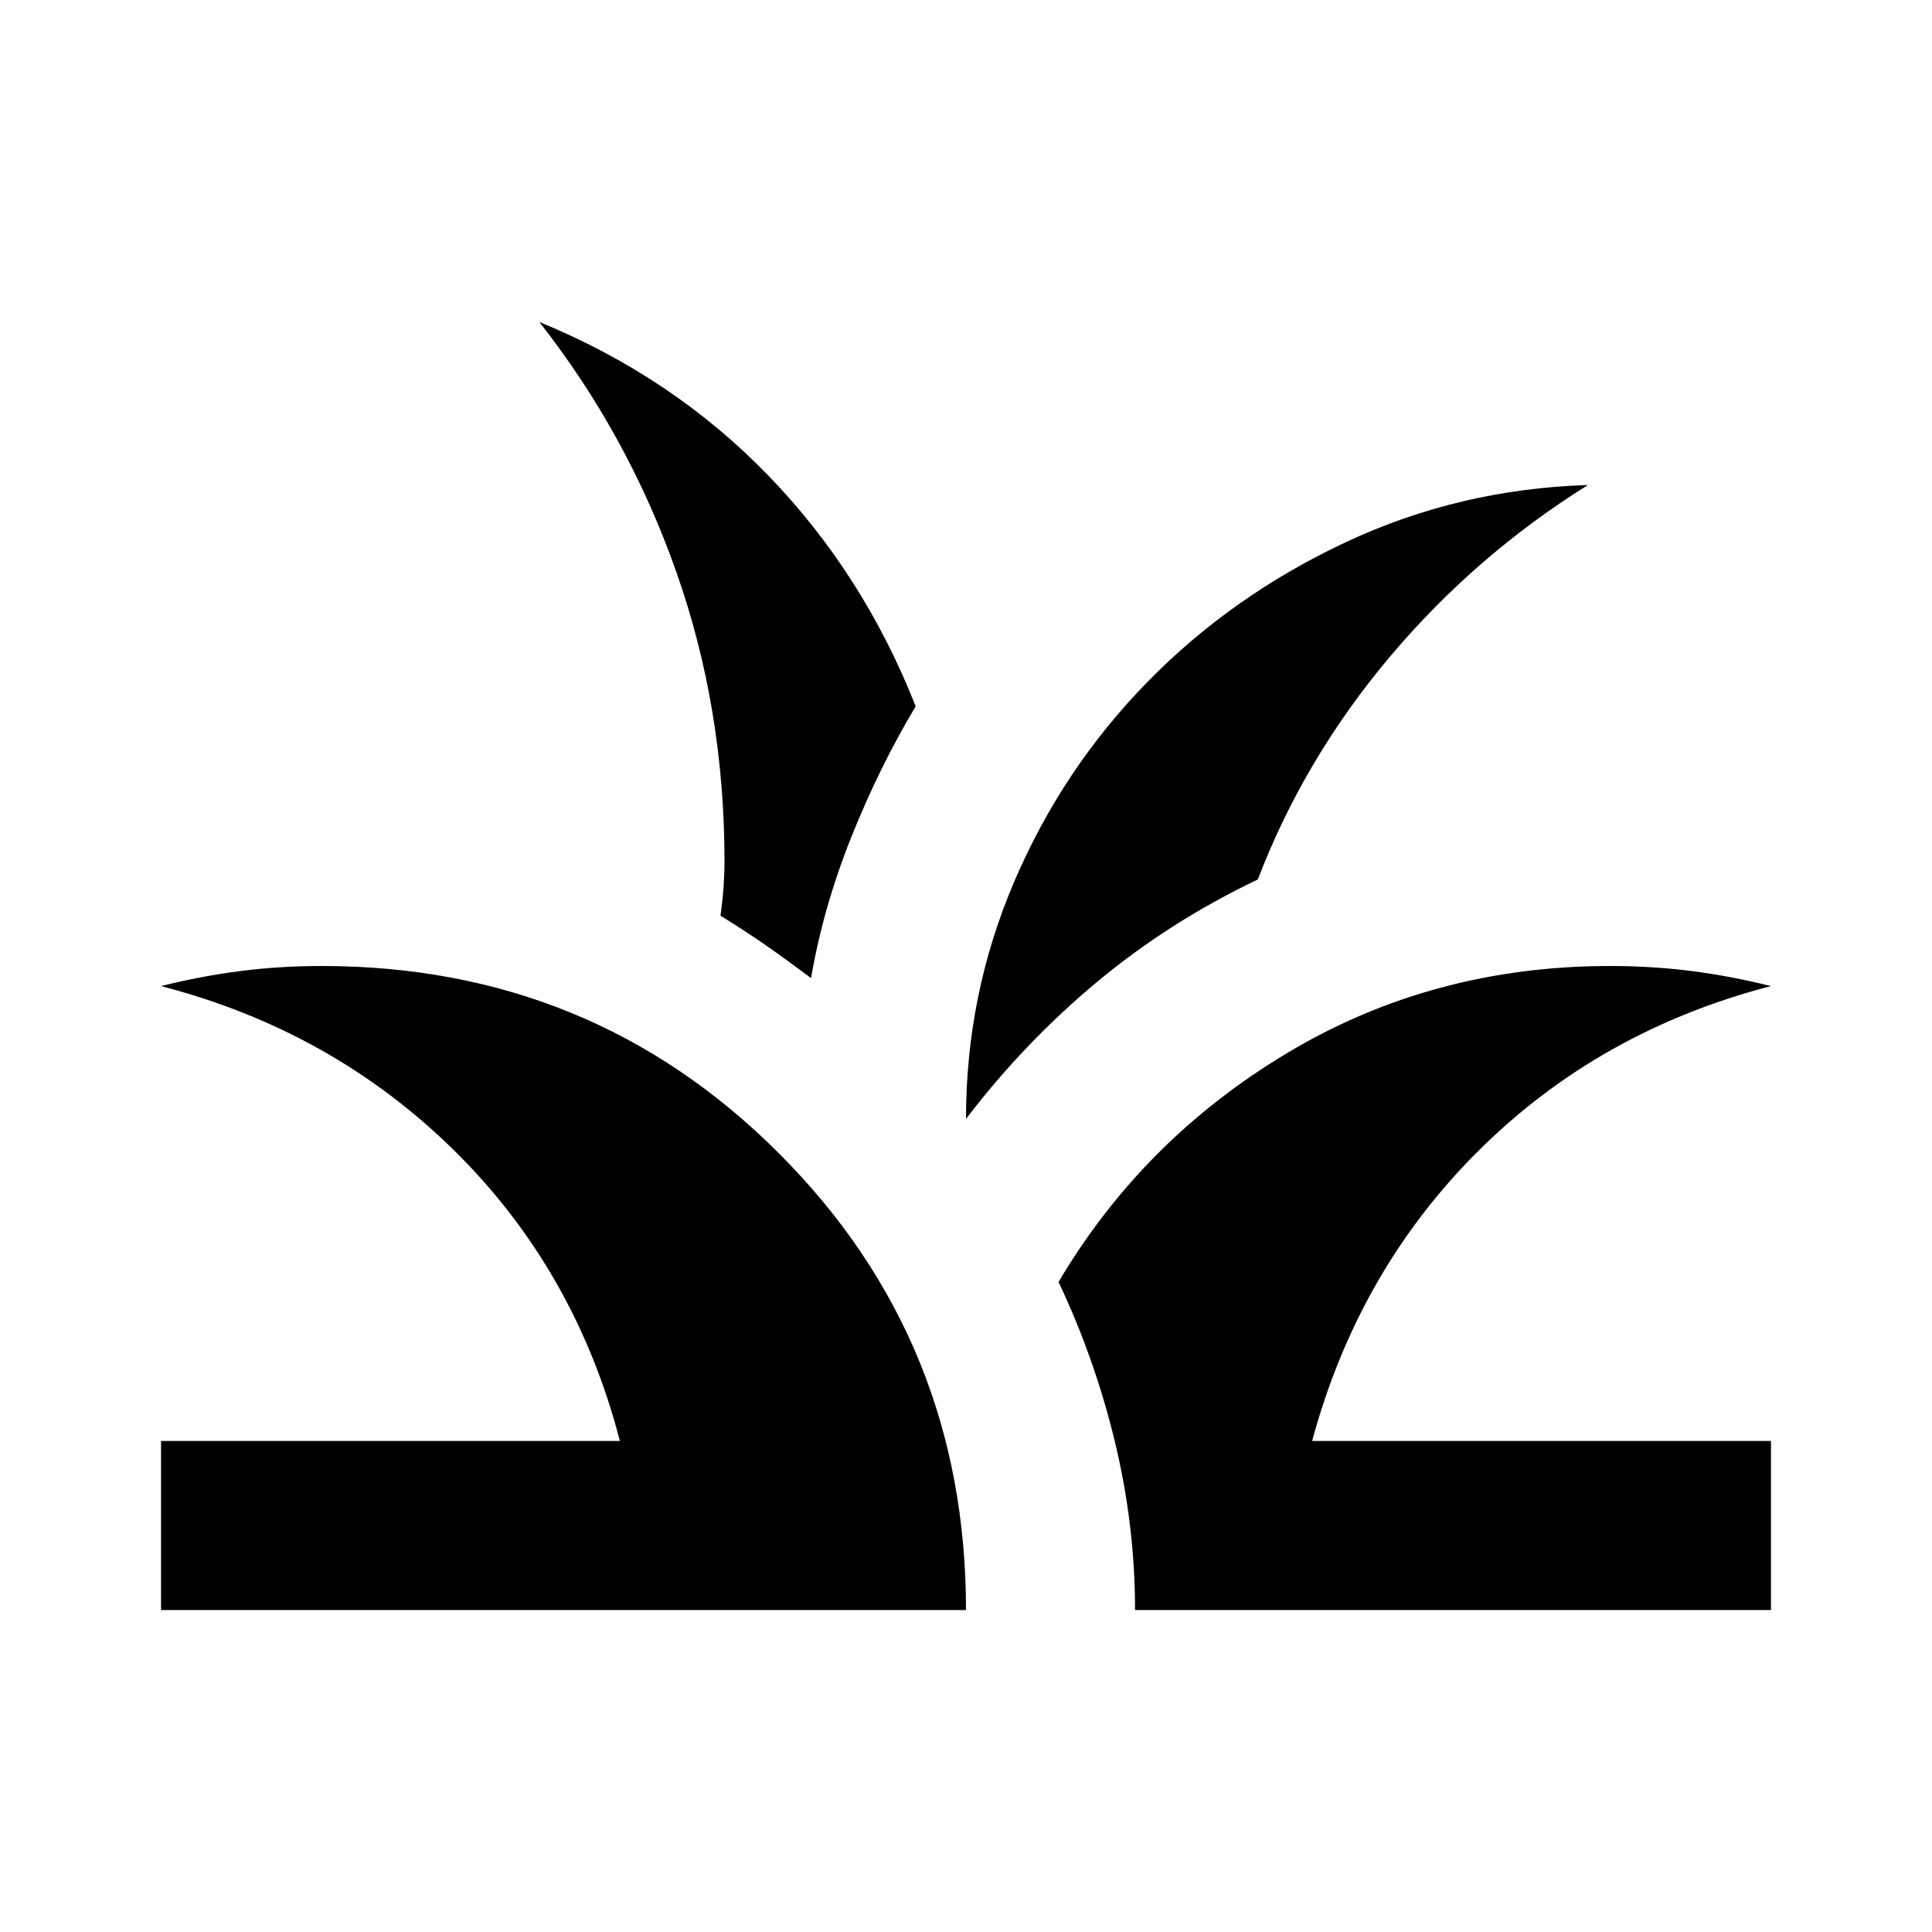 <svg xmlns="http://www.w3.org/2000/svg" height="20" width="20"><path d="M1.667 16.667v-1.75h4.75q-.459-1.771-1.719-3.011-1.26-1.239-3.031-1.698.416-.104.823-.156.406-.052.843-.052 2.792 0 4.729 1.938Q10 13.875 10 16.667Zm10.083 0q0-.875-.208-1.74-.209-.865-.584-1.656.875-1.479 2.375-2.375 1.5-.896 3.334-.896.437 0 .843.052.407.052.823.156-1.771.459-3.021 1.698-1.25 1.24-1.729 3.011h4.75v1.75ZM10 11.583q0-1.291.5-2.458.5-1.167 1.375-2.062.875-.896 2.052-1.448 1.177-.553 2.511-.594-1.167.729-2.053 1.781-.885 1.052-1.364 2.302-.917.438-1.667 1.063T10 11.583Zm-1.604-1.458q-.25-.187-.459-.333-.208-.146-.479-.313.021-.146.032-.291.01-.146.01-.271 0-1.584-.5-3Q6.5 4.5 5.583 3.333q1.375.563 2.365 1.584.99 1.021 1.531 2.395-.375.626-.667 1.355-.291.729-.416 1.458Z"/></svg>